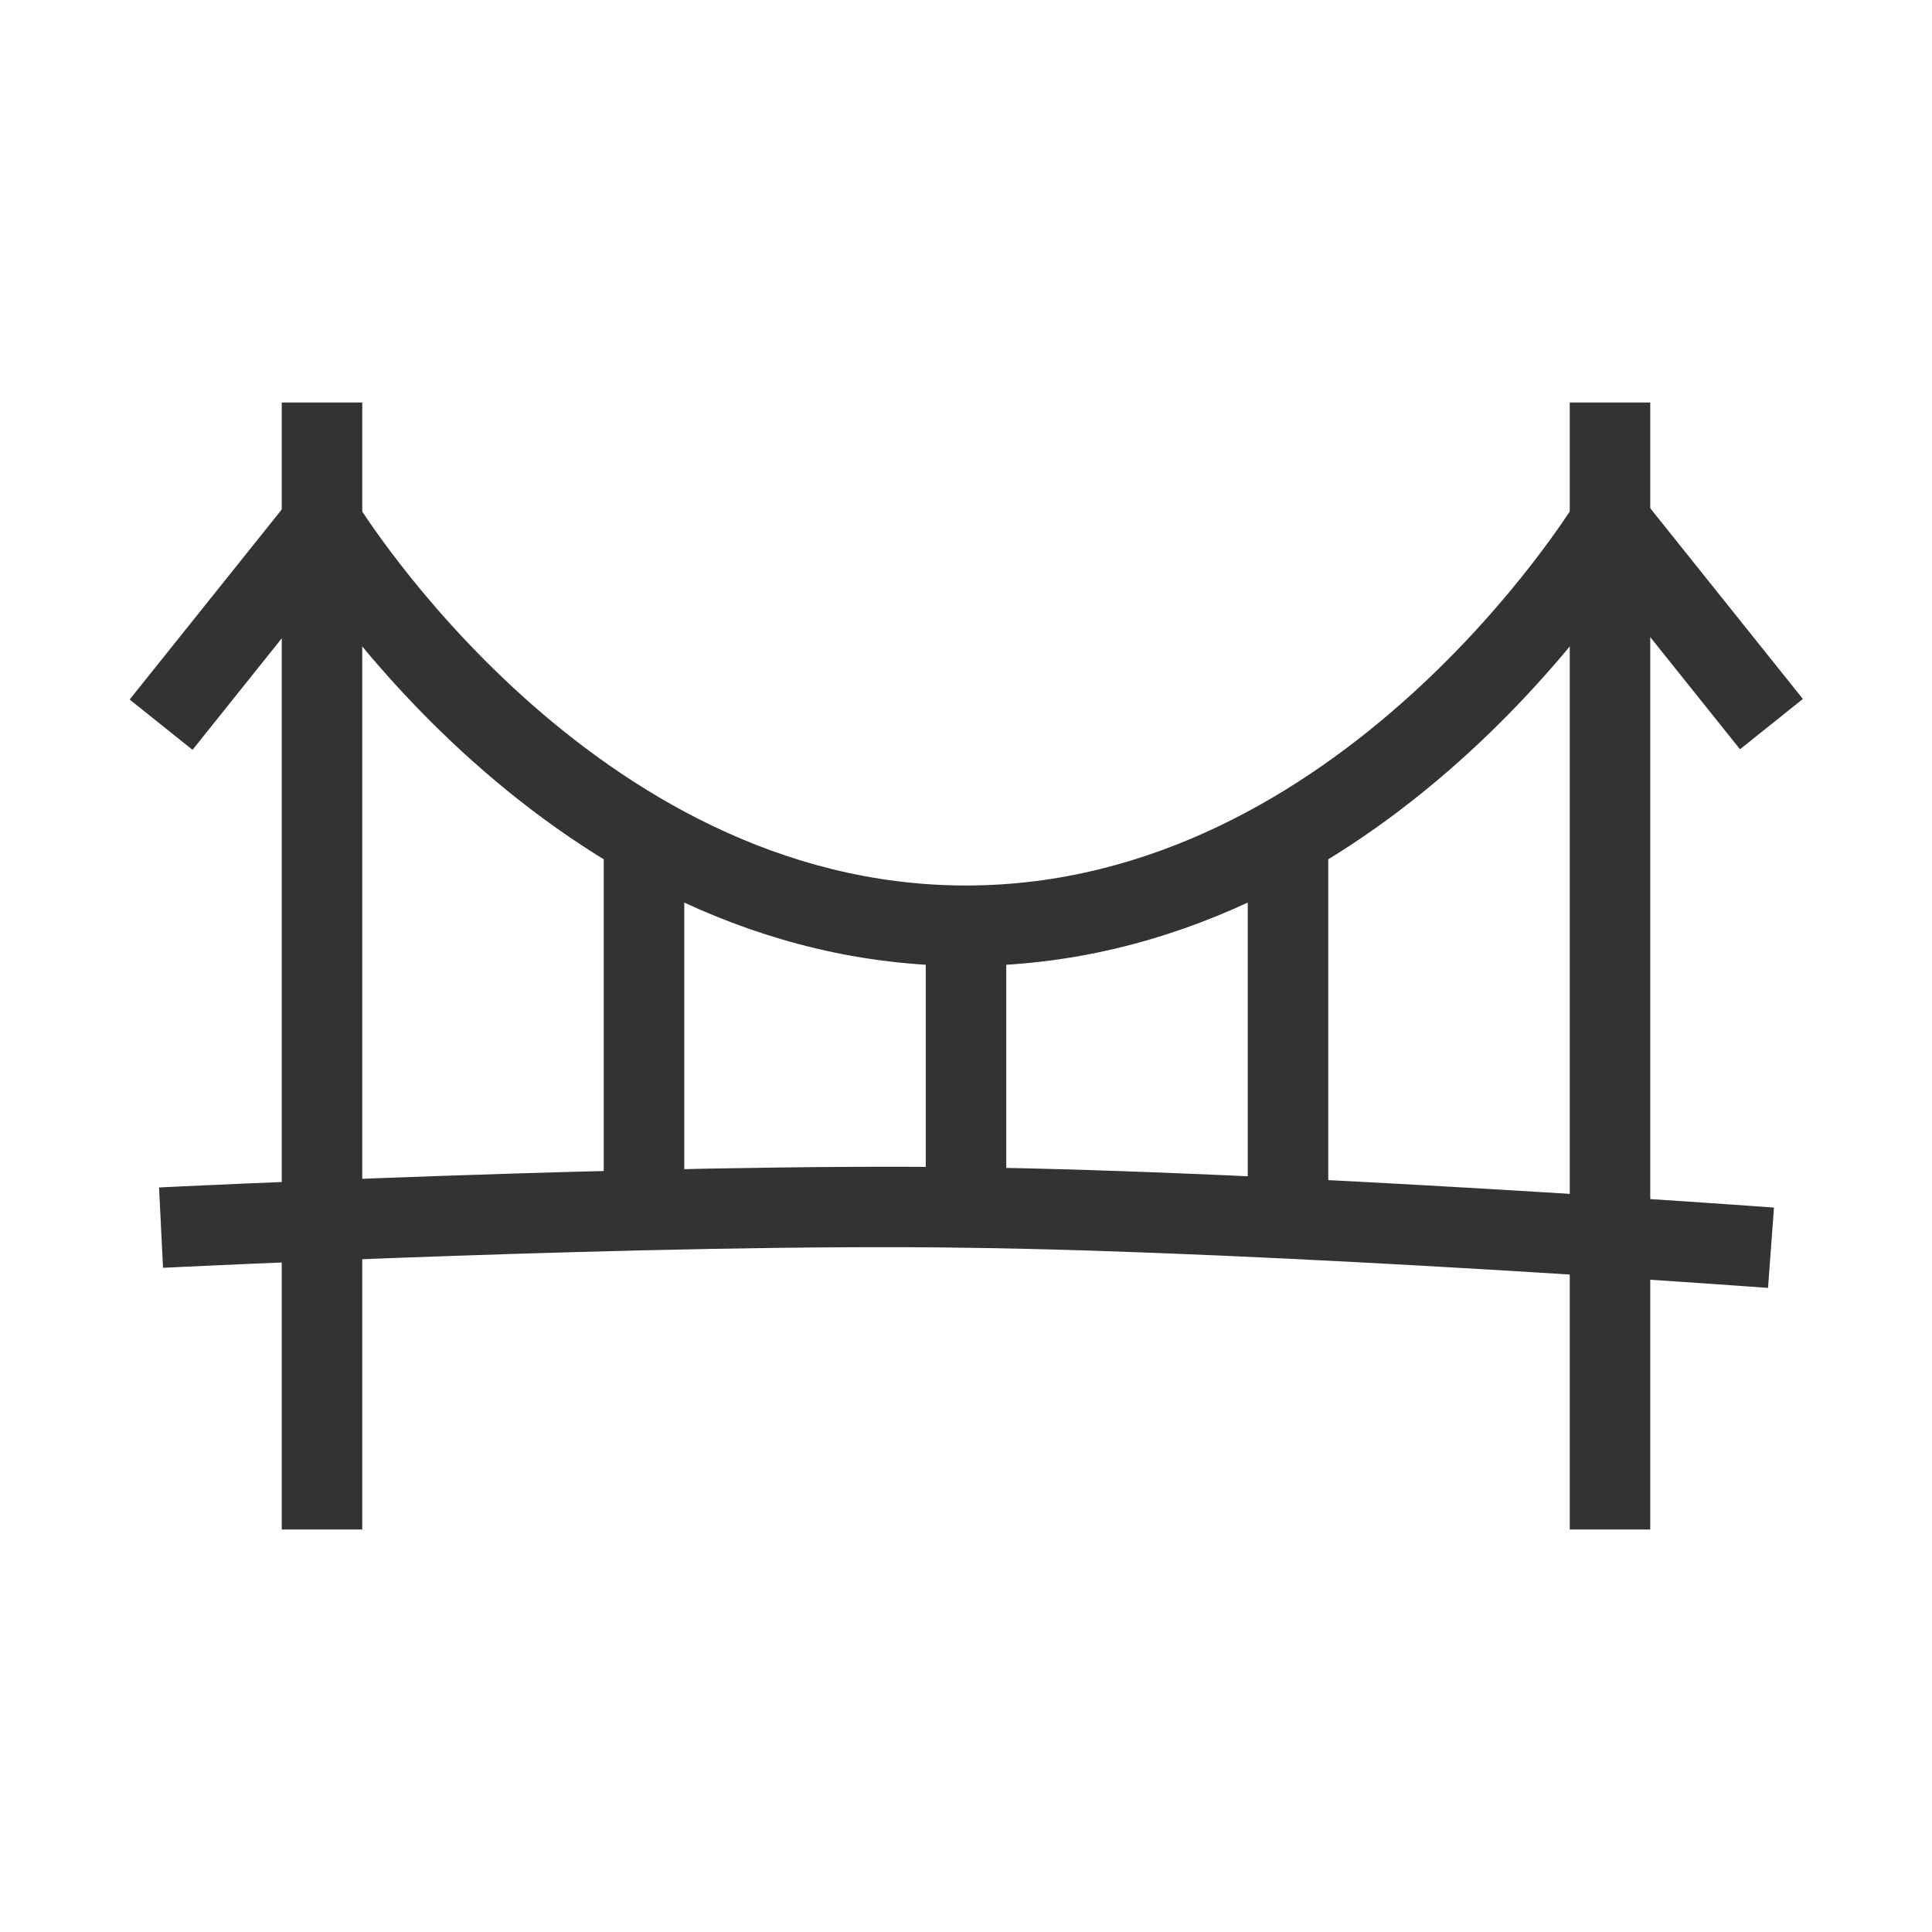 <?xml version="1.0" encoding="iso-8859-1"?>
<svg version="1.1" id="&#x56FE;&#x5C42;_1" xmlns="http://www.w3.org/2000/svg" xmlns:xlink="http://www.w3.org/1999/xlink" x="0px"
	 y="0px" viewBox="0 0 24 24" style="enable-background:new 0 0 24 24;" xml:space="preserve">
<path style="fill:#333333;" d="M12,12c-5.223,0-8.3-5.029-8.429-5.243l0.857-0.515C4.457,6.29,7.35,11,12,11s7.543-4.71,7.571-4.758
	l0.857,0.515C20.301,6.971,17.223,12,12,12z"/>
<rect x="3.5" y="5" style="fill:#333333;" width="1" height="14"/>
<rect x="19.5" y="5" style="fill:#333333;" width="1" height="14"/>
<path style="fill:#333333;" d="M21.963,15.999c-0.061-0.005-6.119-0.451-9.969-0.499c-3.846-0.057-9.909,0.247-9.969,0.249
	l-0.049-0.998c0.061-0.003,6.159-0.303,10.03-0.251c3.881,0.049,9.97,0.497,10.031,0.501L21.963,15.999z"/>
<rect x="7.5" y="10.5" style="fill:#333333;" width="1" height="4.5"/>
<rect x="11.5" y="11.5" style="fill:#333333;" width="1" height="3.5"/>
<rect x="15.5" y="10.5" style="fill:#333333;" width="1" height="4.5"/>
<rect x="1.399" y="7.25" transform="matrix(0.625 -0.781 0.781 0.625 -4.926 5.251)" style="fill:#333333;" width="3.202" height="1"/>
<rect x="20.5" y="6.149" transform="matrix(0.781 -0.625 0.625 0.781 -0.24 14.817)" style="fill:#333333;" width="1" height="3.202"/>
</svg>






